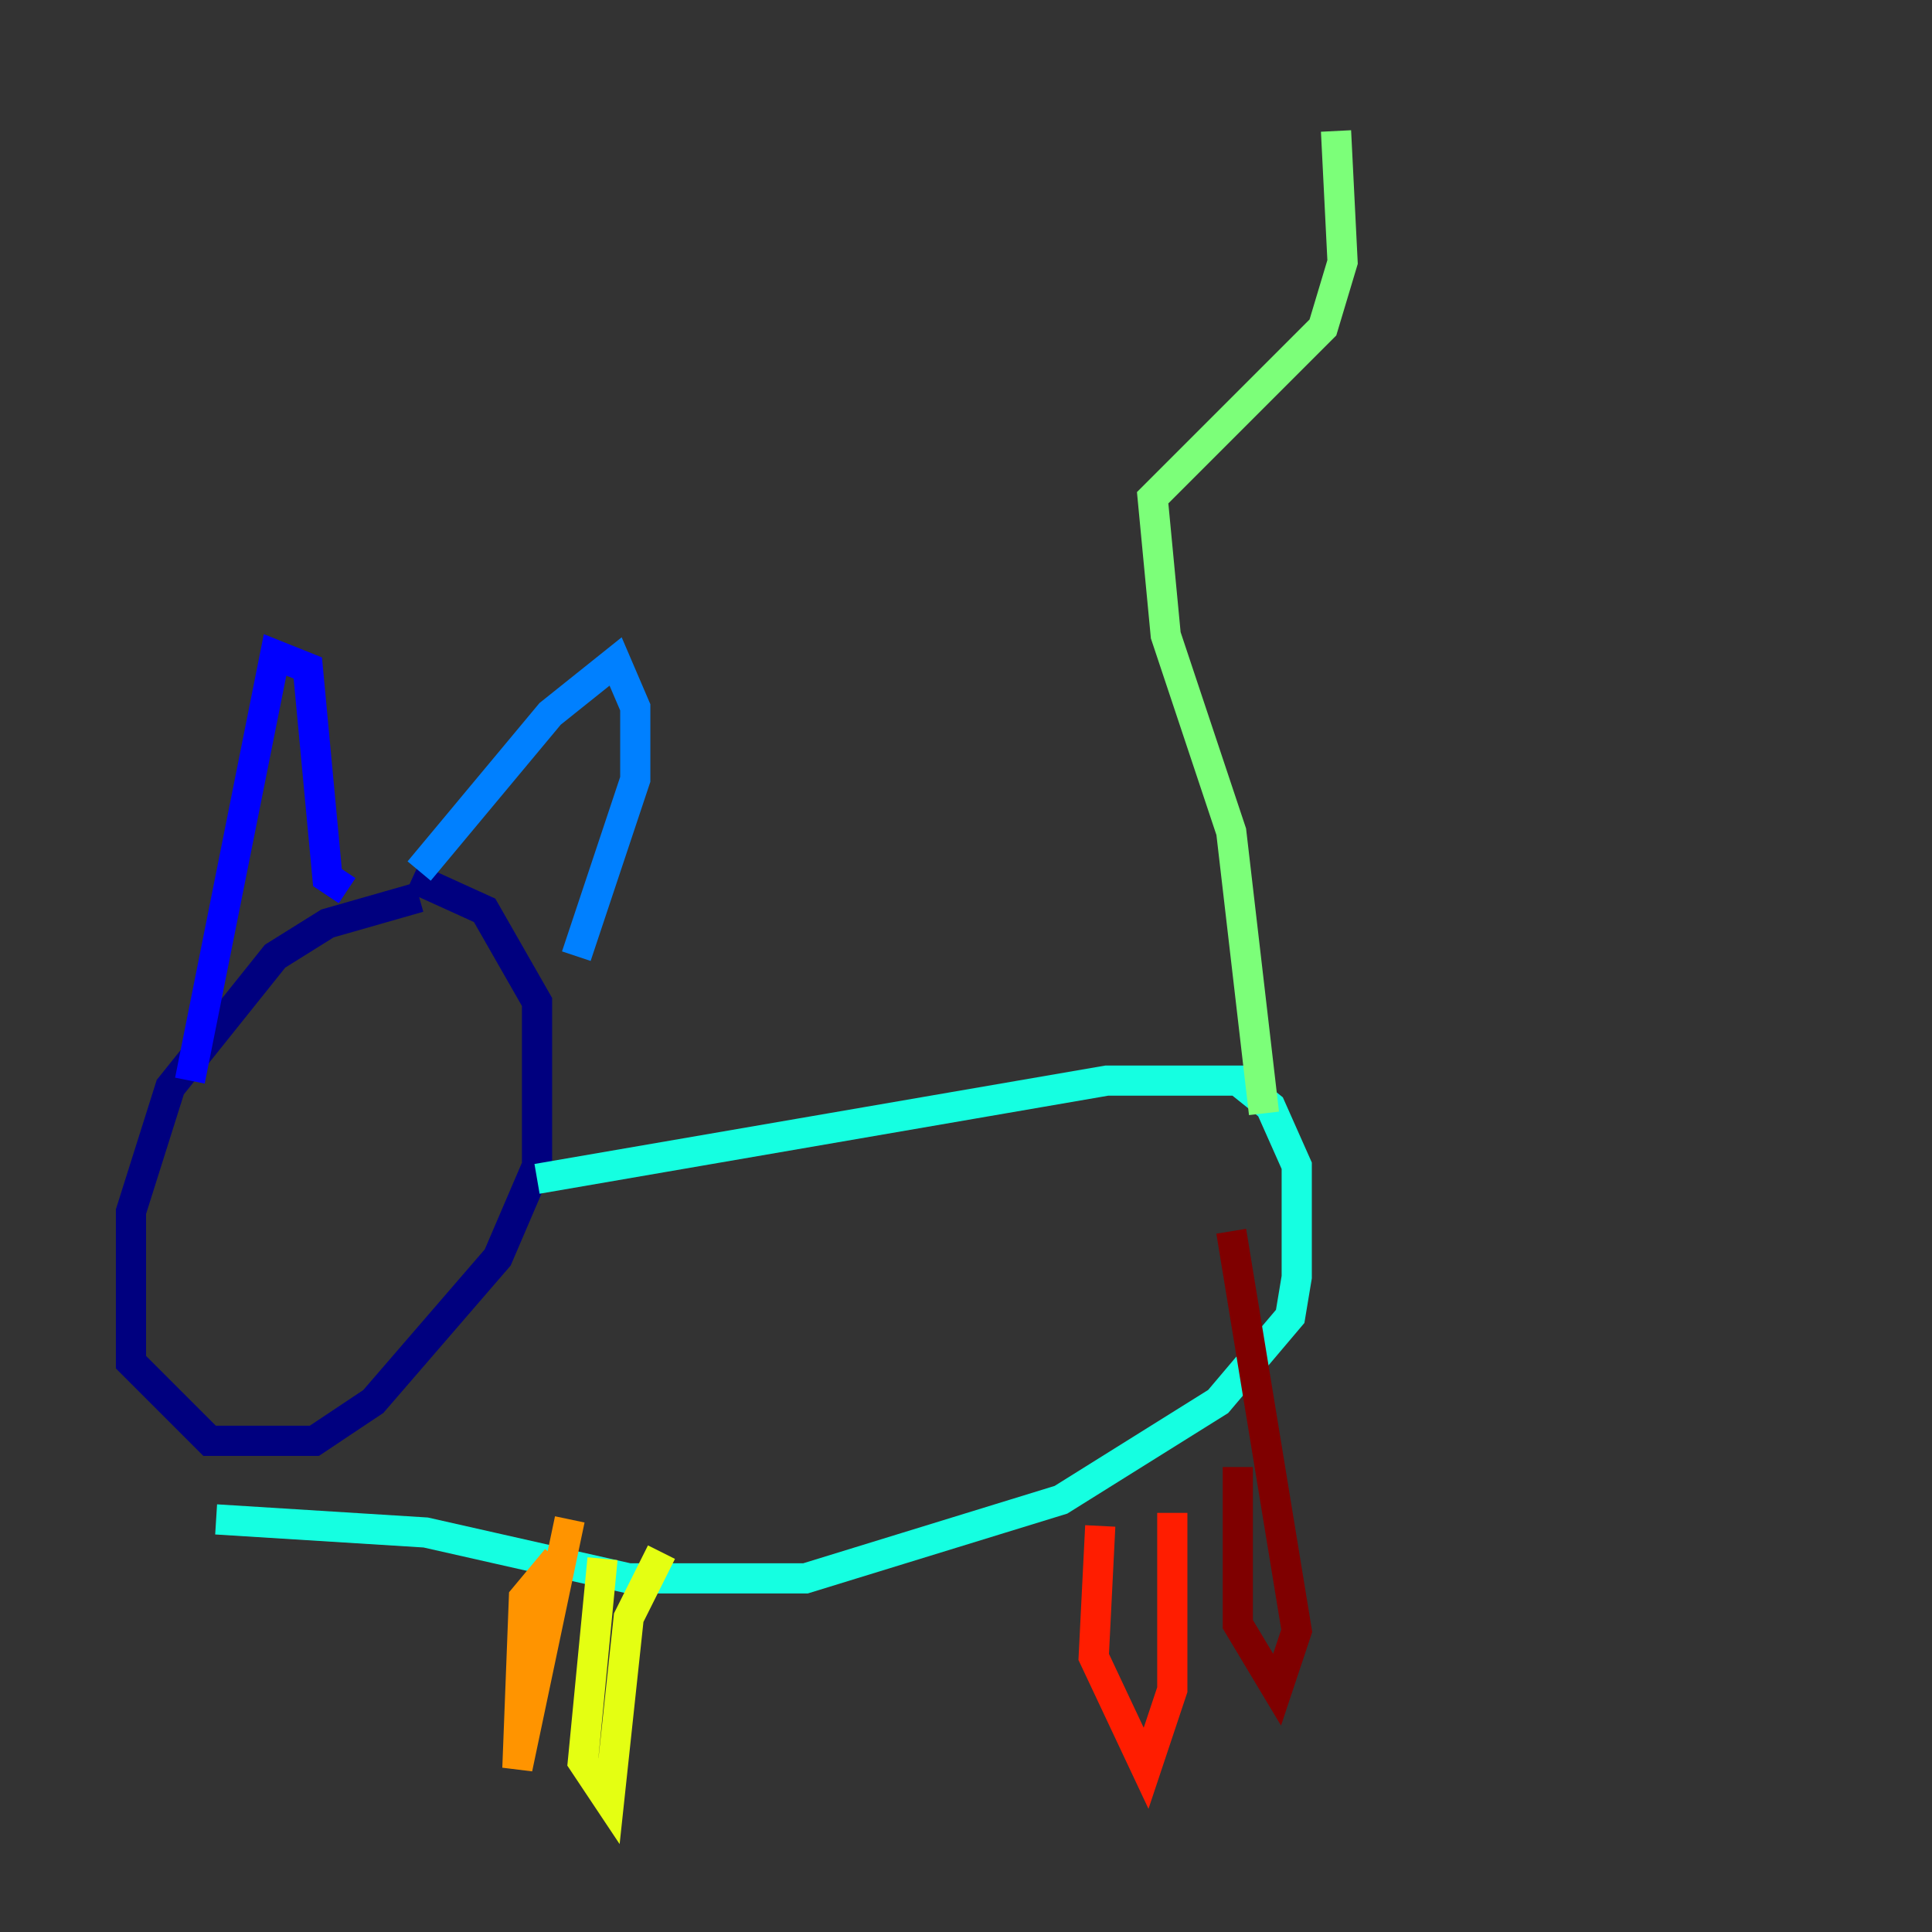 <?xml version="1.0" encoding="utf-8" ?>
<svg baseProfile="tiny" height="128" version="1.2" viewBox="0,0,128,128" width="128" xmlns="http://www.w3.org/2000/svg" xmlns:ev="http://www.w3.org/2001/xml-events" xmlns:xlink="http://www.w3.org/1999/xlink"><rect x="0" y="0" width="128" height="128" fill="#333333" stroke="none"/><defs /><polyline fill="none" points="27.77,59.444 21.695,61.18 18.224,63.349 11.281,72.027 8.678,80.271 8.678,90.251 13.885,95.458 20.827,95.458 24.732,92.854 32.976,83.308 35.58,77.234 35.58,66.386 32.108,60.312 27.336,58.142" stroke="#00007f" stroke-width="2" /><polyline fill="none" points="12.583,71.593 18.224,43.39 20.393,44.258 21.695,58.142 22.997,59.01" stroke="#0000ff" stroke-width="2" /><polyline fill="none" points="27.77,57.709 36.447,47.295 40.786,43.824 42.088,46.861 42.088,51.634 38.183,63.349" stroke="#0080ff" stroke-width="2" /><polyline fill="none" points="35.58,78.102 73.329,71.593 82.007,71.593 84.176,73.329 85.912,77.234 85.912,84.61 85.478,87.214 80.705,92.854 70.291,99.363 53.37,104.57 41.654,104.57 28.203,101.532 14.319,100.664" stroke="#15ffe1" stroke-width="2" /><polyline fill="none" points="83.742,73.763 81.573,55.105 77.234,42.088 76.366,32.976 87.647,21.695 88.949,17.356 88.515,8.678" stroke="#7cff79" stroke-width="2" /><polyline fill="none" points="39.919,103.268 38.617,116.719 40.352,119.322 41.654,107.173 43.824,102.834" stroke="#e4ff12" stroke-width="2" /><polyline fill="none" points="36.881,103.268 34.712,105.871 34.278,117.153 37.749,100.664" stroke="#ff9400" stroke-width="2" /><polyline fill="none" points="72.895,101.098 72.461,109.776 75.932,117.153 77.668,111.946 77.668,100.231" stroke="#ff1d00" stroke-width="2" /><polyline fill="none" points="82.007,97.193 82.007,107.607 84.61,111.946 85.912,108.041 81.573,81.573" stroke="#7f0000" stroke-width="2" /></svg>